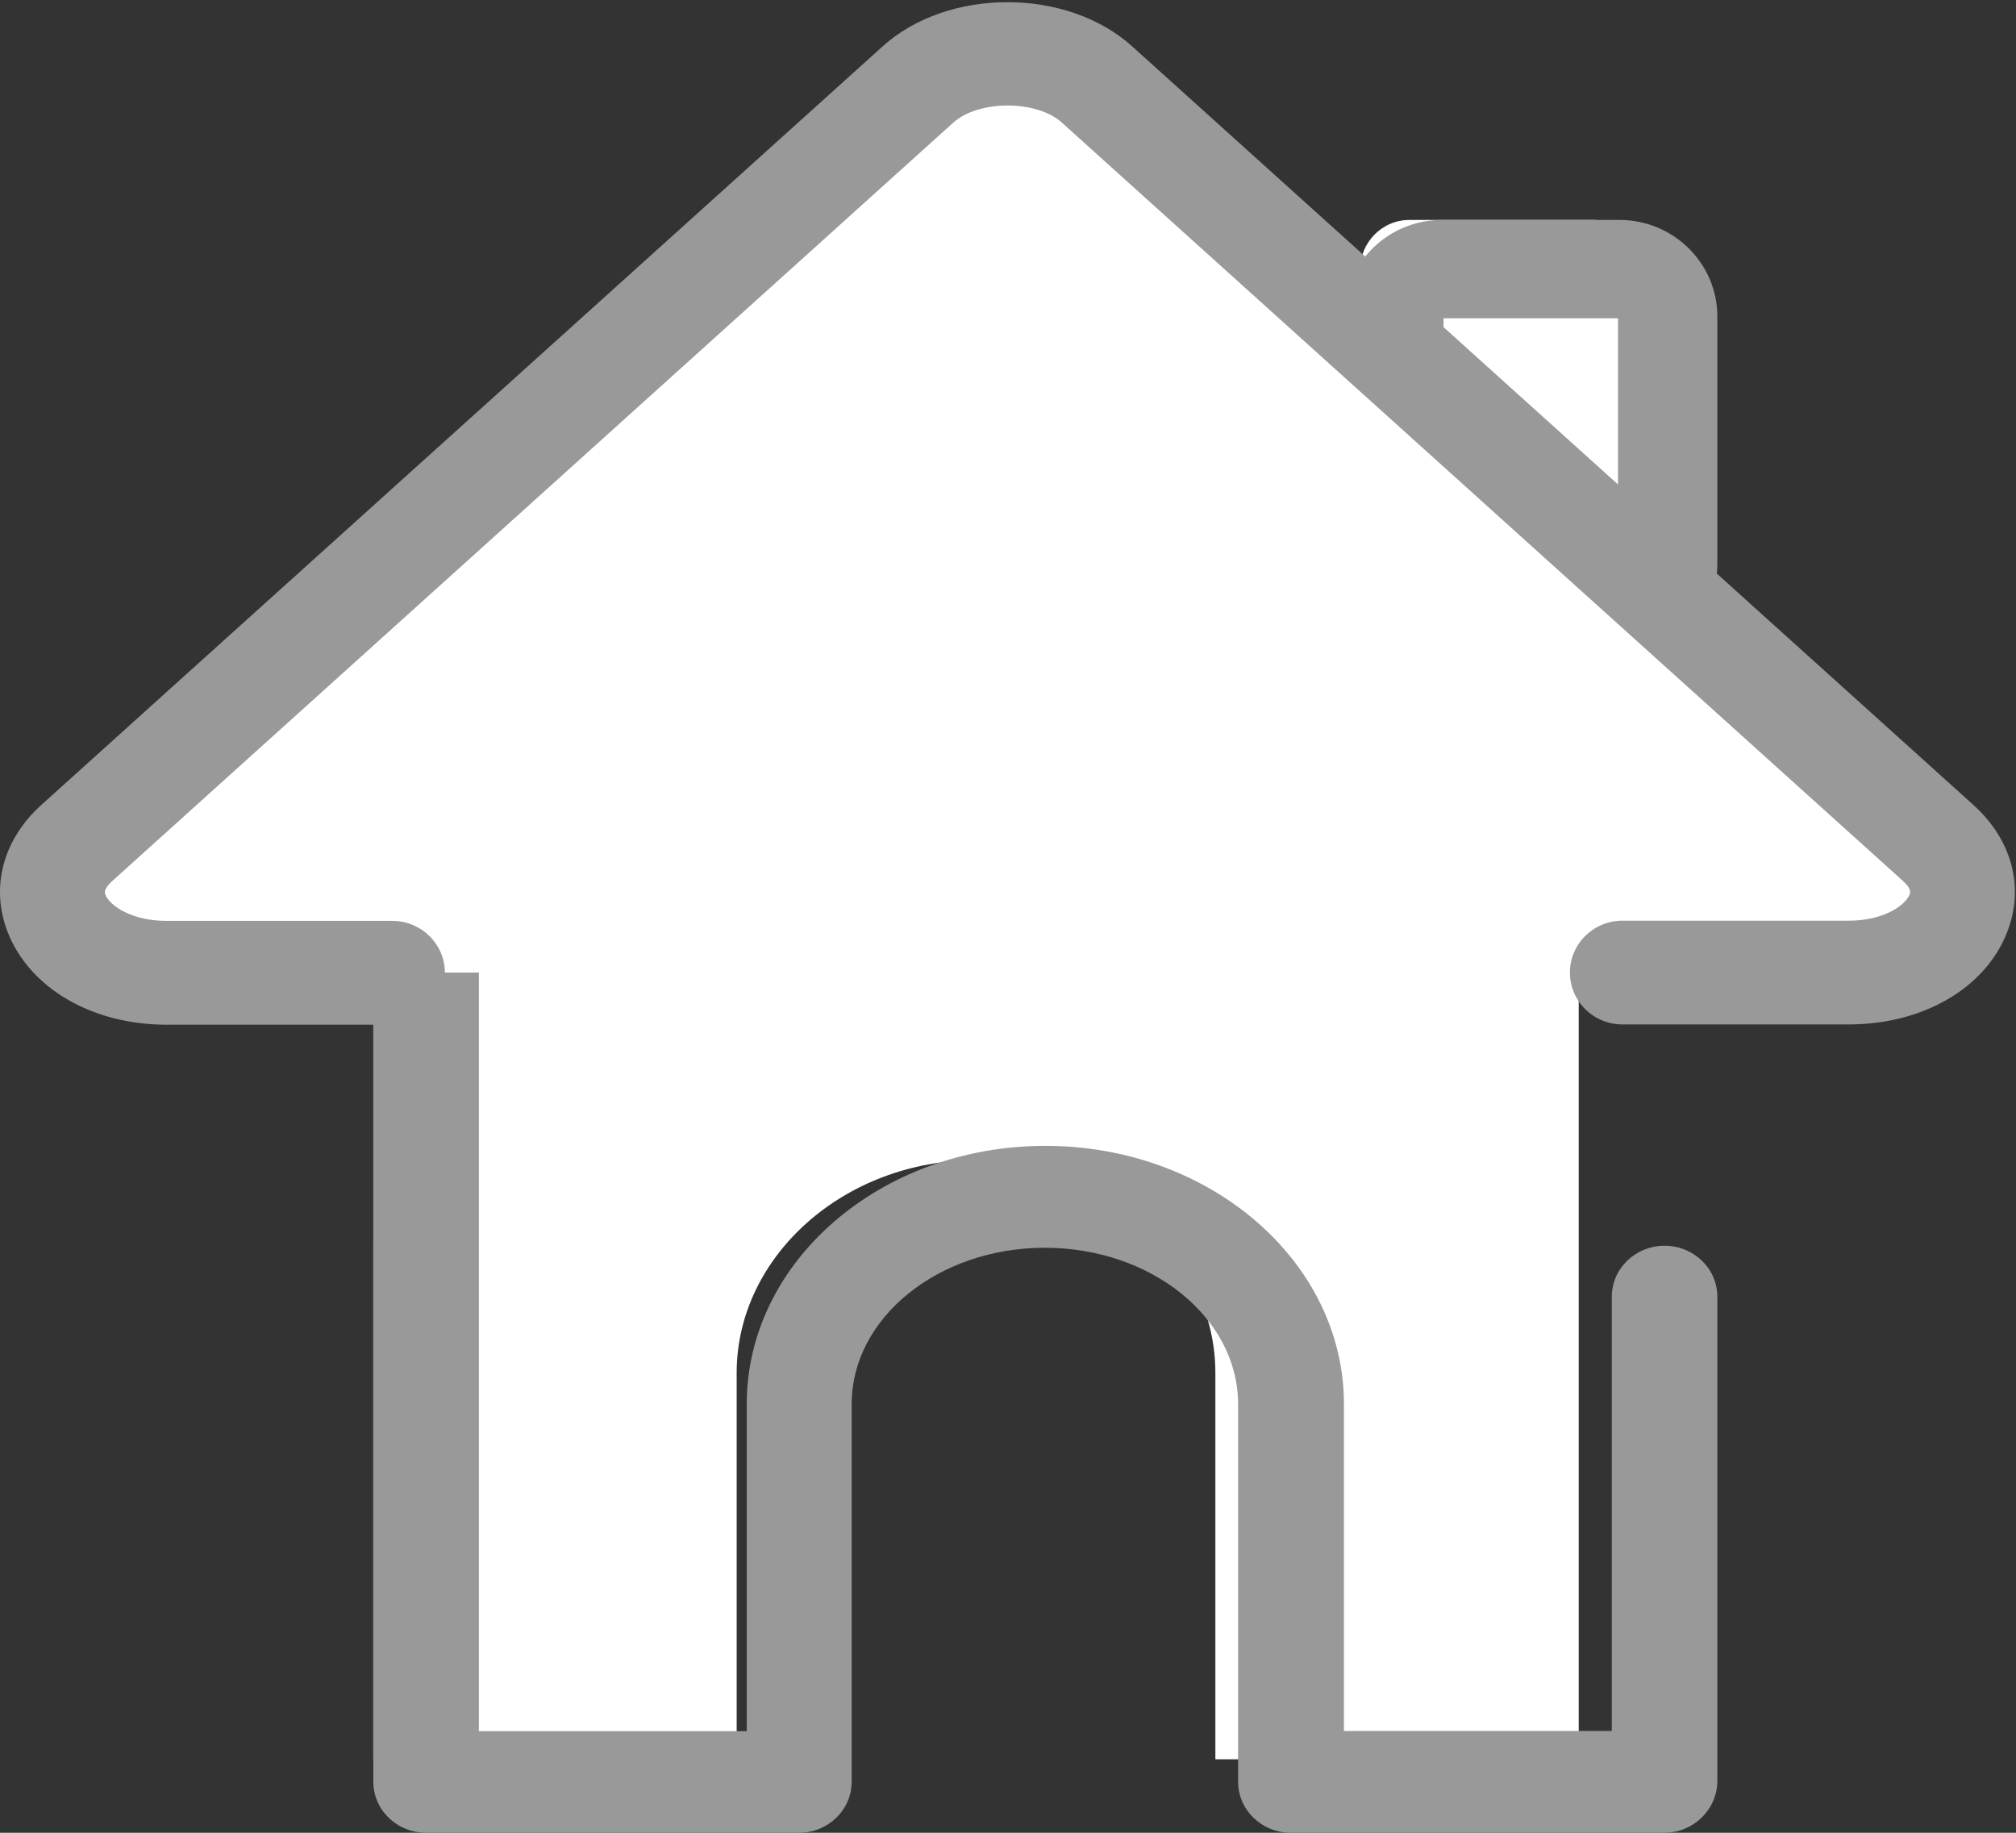 <?xml version="1.0" encoding="UTF-8"?>
<svg width="22px" height="20px" viewBox="0 0 22 20" version="1.1" xmlns="http://www.w3.org/2000/svg" xmlns:xlink="http://www.w3.org/1999/xlink">
    <rect x="0" y="0" width="22" height="20" fill="#333333" stroke="none"/>
    <!-- Generator: Sketch 59.1 (86144) - https://sketch.com -->
    <title>shouye (1)备份</title>
    <desc>Created with Sketch.</desc>
    <g id="新首页" stroke="none" stroke-width="1" fill="none" fill-rule="evenodd">
        <g id="平台首页底部栏状态" transform="translate(-43, -234)">
            <g id="编组-29" transform="translate(42, 234)">
                <g id="shouye-(1)备份" transform="translate(1, 0)">
                    <path d="M4.074,8.878 L4.074,19.2 L8.039,19.2 L8.039,14.981 C8.039,13.708 9.215,12.66 10.651,12.66 C12.088,12.66 13.263,13.708 13.263,14.981 L13.263,19.198 L17.228,19.198 L17.228,8.878 L4.074,8.878 Z M14.841,5.145 L14.841,2.95 C14.841,2.645 15.082,2.4 15.382,2.4 L17.385,2.4 C17.685,2.4 17.926,2.645 17.926,2.95 L17.926,5.809 C17.926,6.113 17.685,6.358 17.385,6.358 L16.195,6.358 L14.841,5.145 Z" id="Fill-1" fill="#FFFFFF"></path>
                    <path d="M17.673,7.2 L16.521,7.2 C16.221,7.2 15.977,6.96 15.977,6.664 C15.977,6.367 16.221,6.127 16.521,6.127 L17.657,6.127 L17.657,3.473 L15.753,3.473 L15.753,5.521 C15.753,5.817 15.51,6.057 15.21,6.057 C14.91,6.057 14.667,5.817 14.667,5.521 L14.667,3.454 C14.667,2.873 15.146,2.4 15.734,2.4 L17.673,2.4 C18.261,2.4 18.741,2.873 18.741,3.454 L18.741,6.146 C18.741,6.727 18.261,7.2 17.673,7.2 Z" id="Fill-2" fill="#999999"></path>
                    <path d="M8.148,18.995 C6.427,17.559 5.129,15.652 4.074,13.6 L4.074,19.2 L8.148,19.2 L8.148,18.995 Z" id="Fill-3" fill="#FFFFFF"></path>
                    <path d="M18.16,20 L14.087,20 C13.769,20 13.511,19.751 13.511,19.443 L13.511,15.322 C13.511,14.381 12.564,13.616 11.402,13.616 C10.24,13.616 9.294,14.381 9.294,15.322 L9.294,19.443 C9.294,19.751 9.036,20 8.718,20 L4.65,20 C4.332,20 4.074,19.751 4.074,19.443 L4.074,9.357 C4.074,9.049 4.332,8.8 4.65,8.8 L11.683,8.8 C12.001,8.8 12.259,9.049 12.259,9.357 C12.259,9.664 12.001,9.914 11.683,9.914 L5.226,9.914 L5.226,18.891 L8.149,18.891 L8.149,15.322 C8.149,13.768 9.609,12.504 11.407,12.504 C13.206,12.504 14.666,13.768 14.666,15.322 L14.666,18.889 L17.589,18.889 L17.589,14.151 C17.589,13.843 17.847,13.594 18.165,13.594 C18.483,13.594 18.741,13.843 18.741,14.151 L18.741,19.446 C18.733,19.751 18.478,20 18.16,20 Z" id="Fill-4" fill="#999999"></path>
                    <g id="编组">
                        <path d="M0.839,9.195 L10.247,0.715 C10.66,0.343 11.332,0.343 11.745,0.715 L21.153,9.195 C21.792,9.771 21.21,10.613 20.174,10.613 L1.818,10.613 C0.782,10.615 0.202,9.771 0.839,9.195 Z" id="Fill-5" fill="#FFFFFF"></path>
                        <path d="M20.174,11.179 L17.705,11.179 C17.389,11.179 17.132,10.926 17.132,10.613 C17.132,10.3 17.389,10.047 17.705,10.047 L20.174,10.047 C20.555,10.047 20.794,9.879 20.839,9.761 C20.846,9.742 20.864,9.7 20.764,9.611 L11.588,1.338 C11.312,1.089 10.68,1.089 10.403,1.338 L1.225,9.614 C1.128,9.702 1.143,9.744 1.15,9.764 C1.198,9.882 1.434,10.049 1.818,10.049 L4.282,10.049 C4.598,10.049 4.855,10.303 4.855,10.615 C4.855,10.928 4.598,11.182 4.282,11.182 L1.818,11.182 C1.006,11.182 0.326,10.785 0.085,10.175 C-0.107,9.685 0.03,9.163 0.453,8.782 L9.632,0.506 C10.344,-0.137 11.643,-0.137 12.355,0.506 L21.533,8.782 C21.957,9.163 22.096,9.685 21.902,10.175 C21.665,10.783 20.986,11.179 20.174,11.179 Z" id="Fill-7" fill="#999999"></path>
                    </g>
                </g>
            </g>
        </g>
    </g>
</svg>